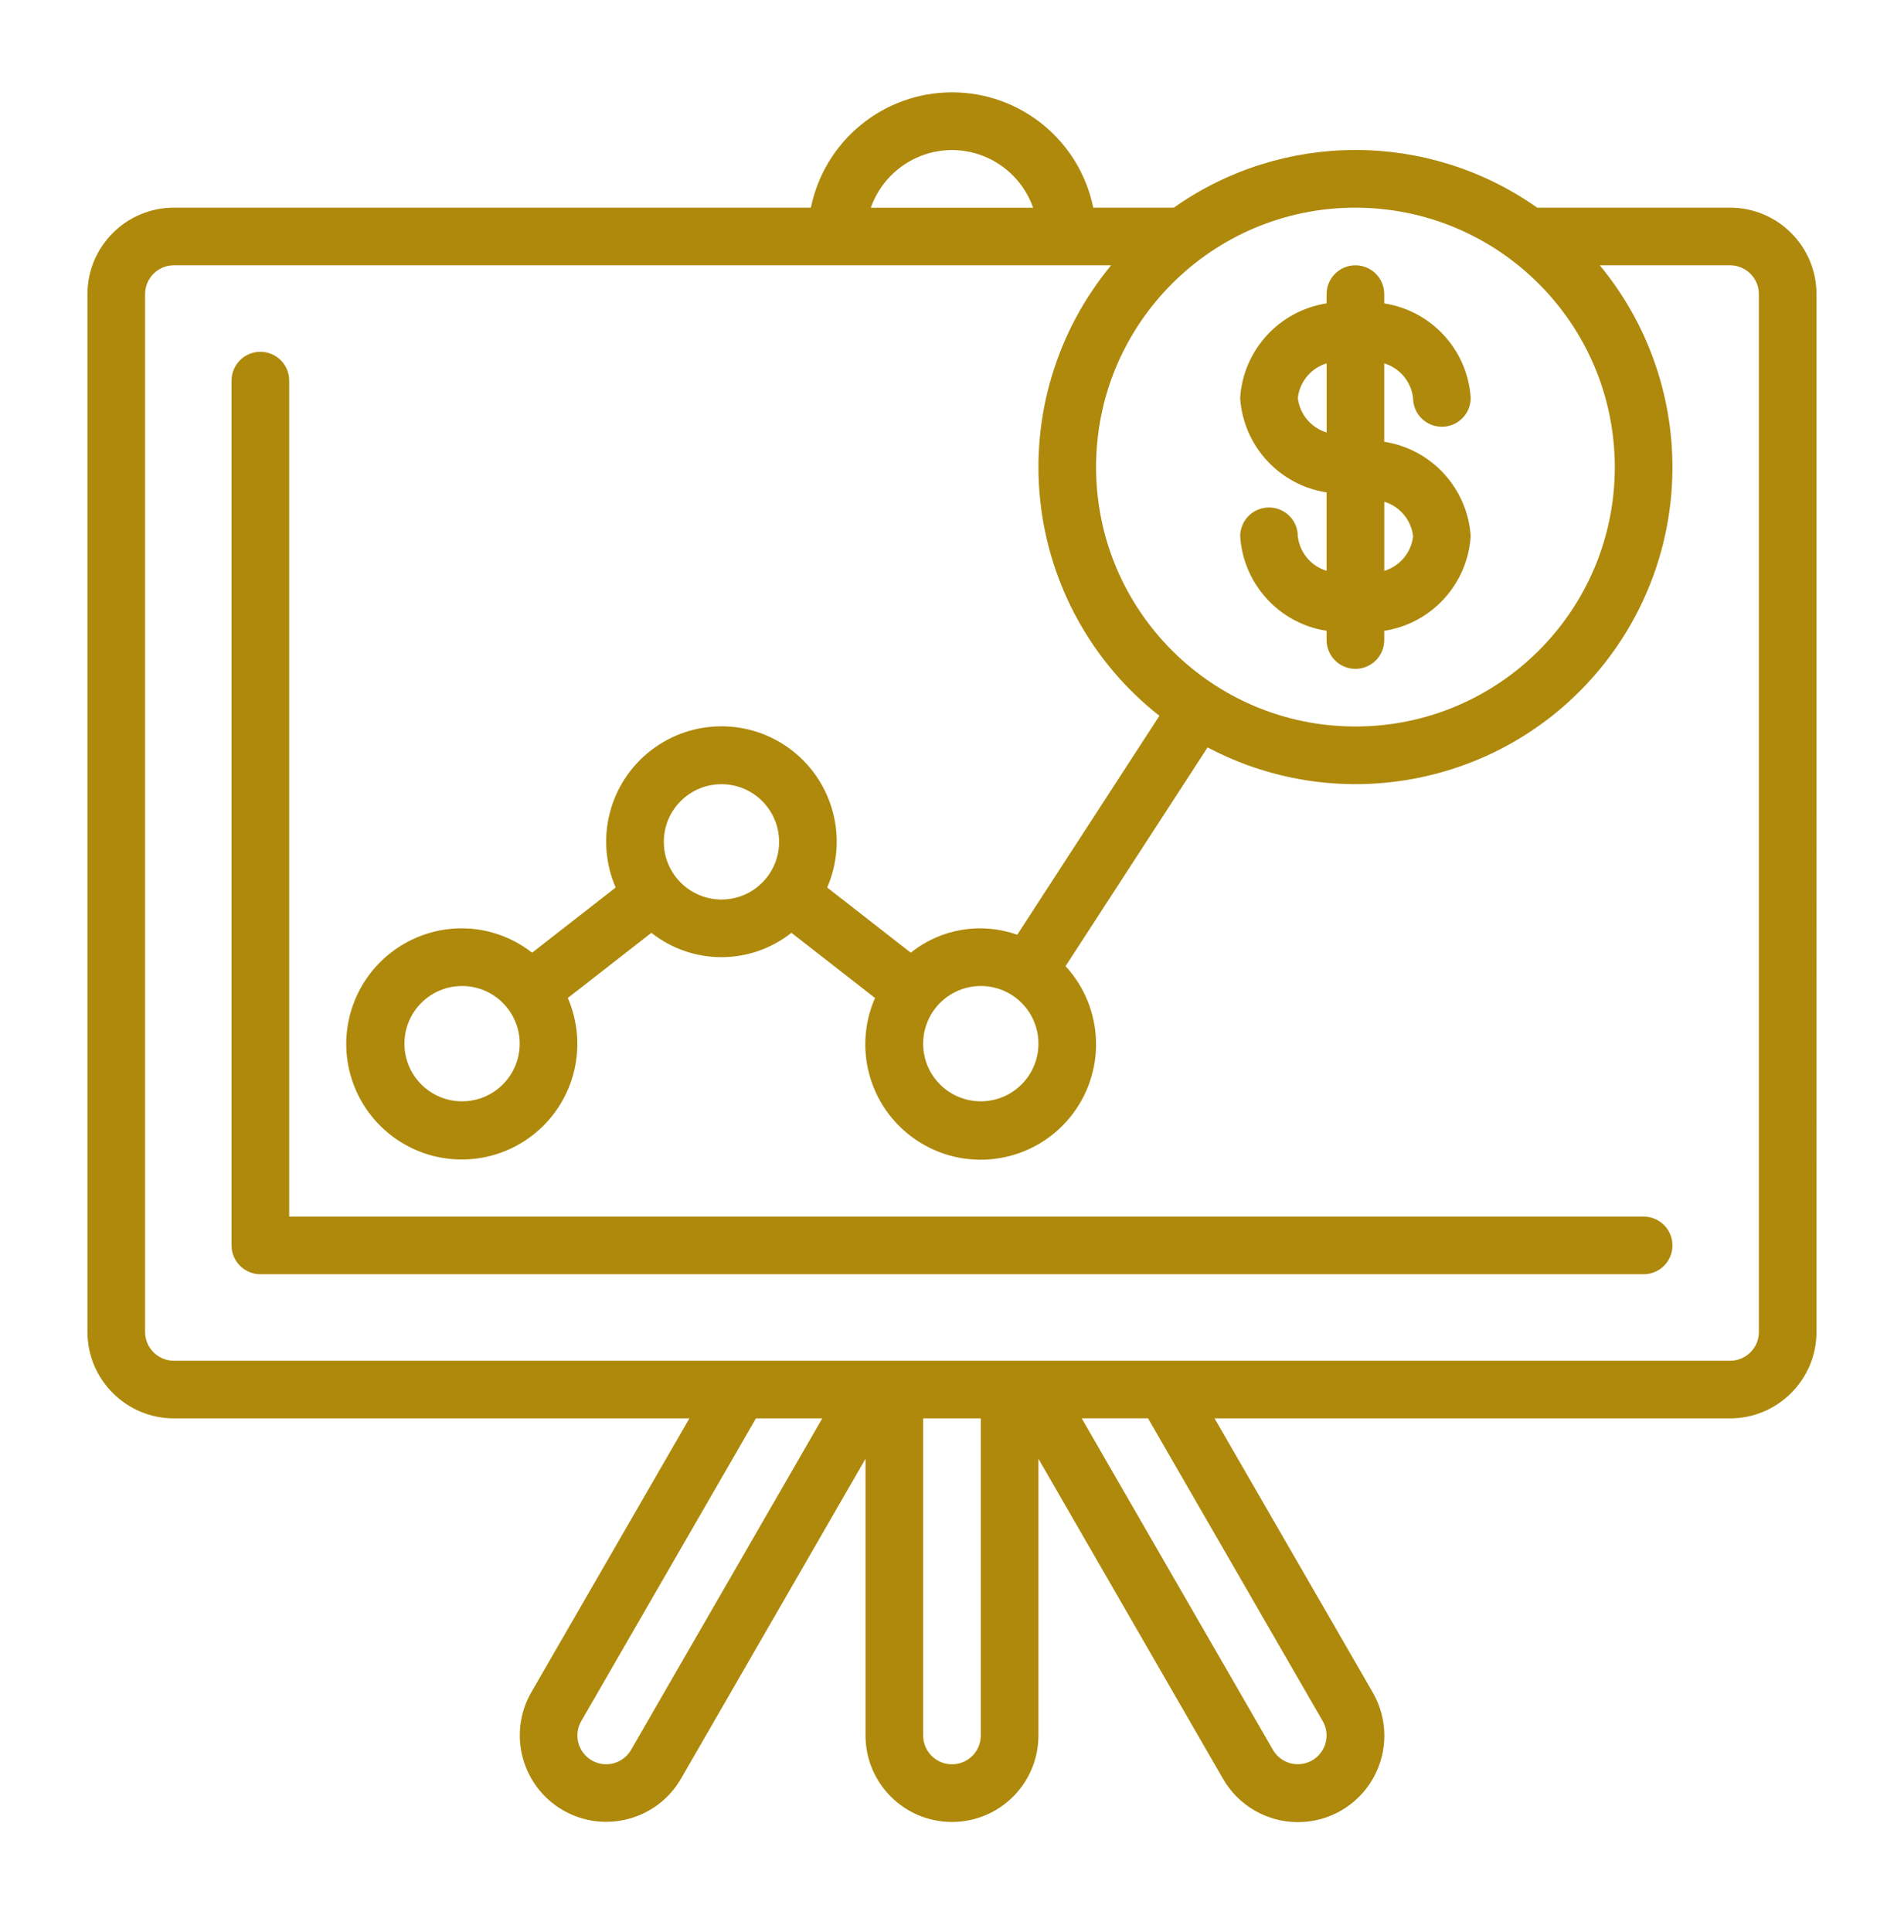 <?xml version="1.0" encoding="utf-8"?>
<!-- Generator: Adobe Illustrator 24.1.1, SVG Export Plug-In . SVG Version: 6.00 Build 0)  -->
<svg version="1.1" id="Capa_3" xmlns="http://www.w3.org/2000/svg" xmlns:xlink="http://www.w3.org/1999/xlink" x="0px" y="0px"
	 viewBox="0 0 422.81 428.94" style="enable-background:new 0 0 422.81 428.94;" xml:space="preserve">
<style type="text/css">
	.st0{clip-path:url(#SVGID_2_);fill:#AE890B;}
	.st1{fill:#AE890B;}
</style>
<g>
	<g>
		<defs>
			<rect id="SVGID_1_" x="19.4" y="20.51" width="384" height="384"/>
		</defs>
		<clipPath id="SVGID_2_">
			<use xlink:href="#SVGID_1_"  style="overflow:visible;"/>
		</clipPath>
		<path class="st0" d="M384.19,46.1h-42.84c-24.19-17.07-56.5-17.07-80.69,0h-17.89c-3.04-14.9-16.15-25.6-31.35-25.6
			c-15.2,0-28.31,10.7-31.35,25.6H38.62c-10.6,0.01-19.19,8.6-19.2,19.2v230.38c0.01,10.6,8.6,19.19,19.2,19.2h114.47l-35.11,60.81
			c-5.27,9.18-2.11,20.89,7.05,26.18c9.17,5.29,20.88,2.16,26.19-7l40.98-71.03v61.43c0,10.6,8.6,19.2,19.2,19.2
			c10.6,0,19.2-8.59,19.2-19.2v-61.43l40.97,71.02c3.42,5.96,9.76,9.64,16.63,9.65c6.87,0.01,13.22-3.66,16.65-9.61
			c3.43-5.95,3.42-13.29-0.04-19.23l-35.1-60.79h114.47c10.6-0.01,19.19-8.6,19.2-19.2V65.3C403.37,54.7,394.79,46.11,384.19,46.1
			L384.19,46.1z M300.99,46.1c31.8,0.04,57.56,25.8,57.6,57.59c0,31.81-25.79,57.59-57.6,57.59c-31.81,0-57.59-25.79-57.59-57.59
			C243.4,71.89,269.19,46.1,300.99,46.1L300.99,46.1z M211.4,33.31c8.11,0.02,15.32,5.15,18.02,12.8h-36.04
			C196.08,38.45,203.3,33.33,211.4,33.31L211.4,33.31z M140.13,388.48c-1.77,3.05-5.68,4.09-8.73,2.32
			c-3.05-1.77-4.09-5.68-2.32-8.73l38.79-67.2h14.73L140.13,388.48z M217.8,385.27c0,3.53-2.86,6.4-6.4,6.4
			c-3.54,0-6.4-2.87-6.4-6.4v-70.39h12.8L217.8,385.27L217.8,385.27z M293.71,382.05c1.15,1.97,1.16,4.41,0.03,6.39
			c-1.14,1.98-3.25,3.21-5.53,3.21c-2.29,0.01-4.4-1.21-5.54-3.19l-42.46-73.59h14.73L293.71,382.05z M390.59,295.68
			c0,3.54-2.87,6.4-6.4,6.4H38.62c-3.53,0-6.4-2.86-6.4-6.4V65.3c0-3.54,2.86-6.4,6.4-6.4h208.12
			c-12.08,14.59-17.76,33.43-15.74,52.27c2.02,18.83,11.56,36.04,26.46,47.74l-31.57,48.61c-8.03-2.87-16.98-1.37-23.64,3.98
			l-18.56-14.47c4.65-10.72,1.44-23.24-7.79-30.41s-22.15-7.17-31.39,0c-9.24,7.17-12.44,19.68-7.79,30.41l-18.56,14.47
			c-4.44-3.48-9.91-5.39-15.55-5.41c-11.34-0.03-21.36,7.4-24.63,18.27c-3.27,10.86,0.98,22.58,10.46,28.82
			c9.48,6.24,21.92,5.51,30.61-1.79c8.69-7.3,11.55-19.43,7.04-29.84l18.56-14.47c9.12,7.21,21.99,7.21,31.1,0l18.56,14.47
			c-5.14,11.71-0.85,25.42,10.05,32.11c10.89,6.7,25.06,4.33,33.19-5.54c8.13-9.88,7.73-24.23-0.93-33.64l31.54-48.56
			c29.66,15.68,66.26,8.23,87.44-17.79c21.18-26.02,21.03-63.38-0.35-89.23h28.93c3.53,0,6.4,2.86,6.4,6.4V295.68z M230.6,231.69
			c0,7.07-5.73,12.8-12.8,12.8c-7.07,0-12.8-5.73-12.8-12.8c0.01-7.07,5.73-12.79,12.8-12.8
			C224.87,218.88,230.6,224.61,230.6,231.69L230.6,231.69z M173.01,186.89c0,7.07-5.73,12.8-12.8,12.8
			c-7.07-0.01-12.79-5.74-12.8-12.8c0-7.07,5.73-12.8,12.8-12.8C167.28,174.09,173.01,179.82,173.01,186.89L173.01,186.89z
			 M115.41,231.69c0,7.07-5.73,12.8-12.8,12.8c-7.07,0-12.8-5.73-12.8-12.8c0-7.07,5.73-12.8,12.8-12.8
			C109.68,218.9,115.4,224.62,115.41,231.69L115.41,231.69z M115.41,231.69"/>
	</g>
	<path class="st1" d="M364.99,270.08H64.22V84.5c0-3.53-2.86-6.4-6.4-6.4c-3.54,0-6.4,2.87-6.4,6.4v191.98
		c0,1.7,0.67,3.32,1.88,4.52c1.2,1.2,2.83,1.88,4.52,1.88h307.17c3.53,0,6.4-2.87,6.4-6.4
		C371.39,272.95,368.53,270.08,364.99,270.08L364.99,270.08z M364.99,270.08"/>
	<path class="st1" d="M288.2,119.06c0-3.54-2.86-6.4-6.4-6.4c-3.54,0-6.4,2.87-6.4,6.4c0.69,10.63,8.67,19.35,19.19,20.98v2.05
		c0,3.53,2.87,6.4,6.4,6.4c3.53,0,6.4-2.87,6.4-6.4v-2.05c10.52-1.63,18.5-10.36,19.2-20.98c-0.69-10.63-8.67-19.36-19.2-20.99
		V80.67c3.47,1.05,5.99,4.07,6.4,7.67c0,3.54,2.86,6.4,6.4,6.4c3.53,0,6.4-2.86,6.4-6.4c-0.69-10.63-8.67-19.35-19.2-20.98V65.3
		c0-3.54-2.86-6.4-6.4-6.4c-3.54,0-6.4,2.87-6.4,6.4v2.05c-10.52,1.63-18.5,10.36-19.2,20.98c0.69,10.63,8.67,19.36,19.2,20.98
		v17.41C291.12,125.68,288.61,122.66,288.2,119.06L288.2,119.06z M307.4,111.38c3.47,1.05,5.99,4.07,6.4,7.68
		c-0.41,3.61-2.93,6.62-6.4,7.67V111.38z M288.2,88.34c0.41-3.61,2.93-6.62,6.4-7.67v15.35C291.12,94.96,288.61,91.94,288.2,88.34
		L288.2,88.34z M288.2,88.34"/>
</g>
</svg>
